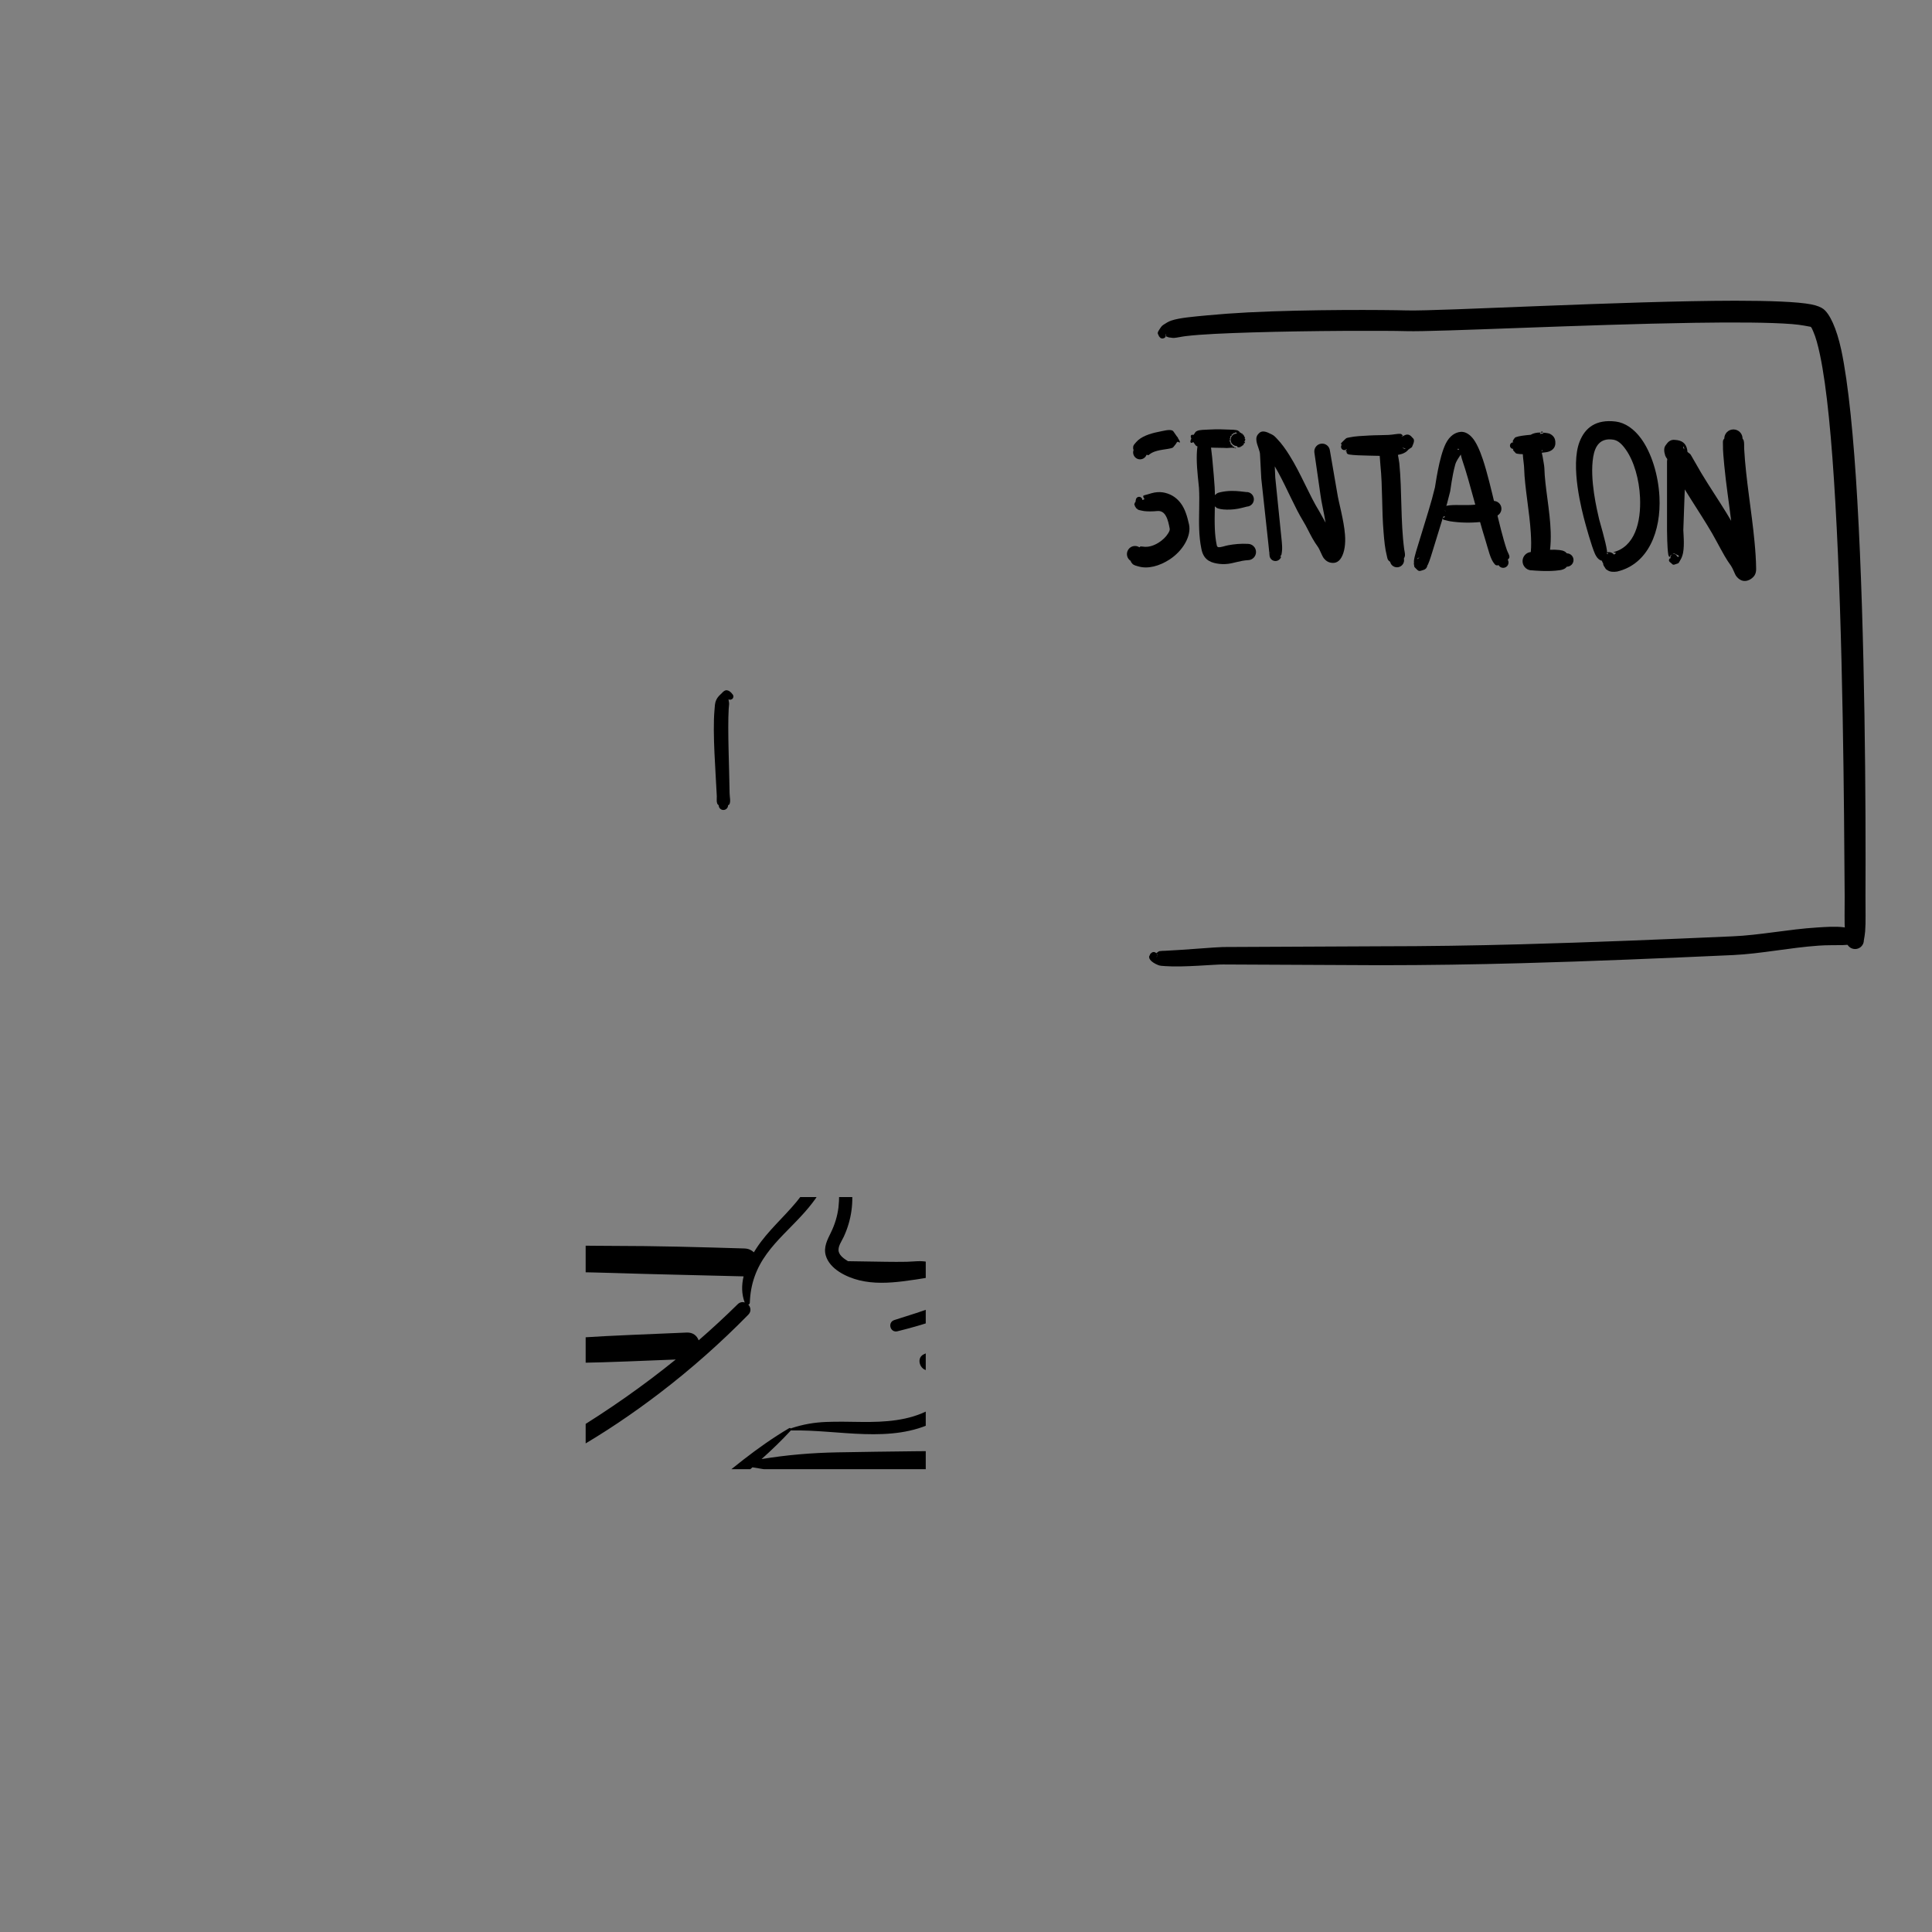 <?xml version="1.0" encoding="utf-8"?>
<!-- Generator: Adobe Illustrator 24.2.0, SVG Export Plug-In . SVG Version: 6.00 Build 0)  -->
<svg version="1.1" id="图层_1" xmlns="http://www.w3.org/2000/svg" xmlns:xlink="http://www.w3.org/1999/xlink" x="0px" y="0px"
	 viewBox="0 0 85.04 85.04" style="enable-background:new 0 0 85.04 85.04;" xml:space="preserve">
<rect x="0" y="0" width="85.04" height="85.04" fill="#808080" stroke="none"/>
<style type="text/css">
	.st0{clip-path:url(#SVGID_1_);}
	.st1{fill-rule:evenodd;clip-rule:evenodd;}
	.st2{fill-rule:evenodd;clip-rule:evenodd;fill:#FFFFFF;}
	.st3{fill:none;stroke:#000000;stroke-width:0.505;stroke-linecap:round;stroke-linejoin:round;stroke-miterlimit:10;}
</style>
<g>
	<g id="Explaining.svg1" transform="matrix(0.29,0,0,0.259,1607.34,360.141)">
		<g transform="matrix(1,0,0,1,-409,-366.5)">
			<g>
				<defs>
					<rect id="SVGID_3_" x="-5044.66" y="-820.57" width="51.62" height="46.25"/>
				</defs>
				<clipPath id="SVGID_1_">
					<use xlink:href="#SVGID_3_"  style="overflow:visible;"/>
				</clipPath>
				<g class="st0">
					<g id="body-mono-Explaining">
						<path id="_xD83D__xDD8D_-Ink20" class="st1" d="M-4949.83-819.04c-1.57,2.55-3.01,5.17-4.31,7.9
							c-0.67,1.41-1.3,2.84-1.86,4.31c-0.12-3.17-0.14-6.37-0.47-9.5c-0.02-0.23-0.36-0.34-0.4-0.06c-0.37,2.84-0.43,5.76-0.56,8.63
							c-0.16-0.05-0.34-0.09-0.53-0.09c-1.88,0-3.74,0.17-5.61,0.34c-0.84,0.08-1.72,0.13-2.58,0.28c0.69-0.85,1.33-1.75,1.93-2.69
							c0.6-0.96,1.3-2.45,0.24-3.37c-1.16-1.01-3.45,0.31-4.58,0.83c-0.57,0.26-1.13,0.55-1.68,0.85c-0.69-2.17-2.83-2.46-4.65-2.16
							c-1.3,0.21-2.57,0.71-3.84,1.09c-1.61,0.48-3.23,0.93-4.85,1.36c-2.93,0.76-5.87,1.43-8.83,2.01
							c-0.08-0.1-0.19-0.18-0.33-0.22c-1.01-0.28-2.13-0.07-3.17-0.04c-1.07,0.02-2.14,0.02-3.21,0c-1.91-0.04-3.82-0.06-5.72-0.1
							c-0.54-0.37-1.23-0.89-1.4-1.59c-0.21-0.86,0.45-1.82,0.75-2.55c1.17-2.82,1.58-5.97,1.12-9.04
							c-0.08-0.55-0.25-1.15-0.49-1.71c2.09,0.25,4.15,0.42,6.26,0.5c4.2,0.15,8.4,0.31,12.6,0.35c8.4,0.07,16.79,0.07,25.19,0
							c4.75-0.04,9.49-0.09,14.23-0.36c-0.39,0.55-0.76,1.11-1.13,1.67c-0.08-0.03-0.17,0.02-0.16,0.13c0,0.04,0.01,0.07,0.01,0.11
							C-4948.55-821.13-4949.2-820.07-4949.83-819.04 M-4959.17-722.11c-1.95-0.07-3.9-0.14-5.85-0.21
							c-3.83-0.14-7.66-0.27-11.49-0.41c-7.59-0.27-15.18-0.53-22.77-0.76c-7.57-0.23-15.15-0.48-22.72-0.22
							c-7.59,0.26-15.16,0.95-22.74,1.5c-4.21,0.3-8.43,0.57-12.65,0.7c-4.02,0.12-8.07-0.06-12.09,0.26
							c-0.13-1.11-0.04-2.21-0.05-3.32c1.32-0.85,2.61-1.75,3.88-2.64c4.65-3.23,9.05-6.89,13.21-10.89
							c0.64-0.61,1.26-1.24,1.88-1.88c-0.43,1.05-0.09,2.41,1.15,2.85c1.51,0.54,3.05,0.35,4.61,0.31c1.59-0.04,3.18-0.08,4.77-0.12
							c3.1-0.07,6.21-0.14,9.32-0.2c6.07-0.11,12.13-0.2,18.2-0.25c12.21-0.11,24.4,0.08,36.61,0.32c3.43,0.07,6.86,0.16,10.29,0.07
							c1.72-0.04,3.44-0.06,5.16-0.16c1.37-0.08,2.76-0.3,4.13-0.5c0.17,2.67,0.35,5.34,0.56,8.01c0.13,1.76,0.27,3.52,0.41,5.29
							c0.06,0.73,0.06,1.47,0.15,2.16C-4956.53-722.1-4957.84-722.06-4959.17-722.11 M-4957.83-797.54
							c-0.05,2.04-0.07,4.09-0.09,6.14c-0.16-0.1-0.34-0.18-0.54-0.21c-2.13-0.36-4.42-0.09-6.58-0.05
							c-2.09,0.04-4.18,0.03-6.27,0.14c-2.09,0.11-4.18,0.24-6.27,0.36c-0.98,0.06-1.95,0.11-2.92,0.25
							c-0.67,0.1-1.52,0.09-2.23,0.31c2.99-3.23,5.96-6.48,8.93-9.71c0.09-0.1,0.15-0.2,0.2-0.3c1.99-1.35,3.89-2.87,5.62-4.61
							c1.37,0.59,2.93,0.66,4.38,0.8c1.88,0.17,3.73,0.34,5.61,0.34c0.13,0,0.25-0.01,0.36-0.04
							C-4957.71-801.94-4957.78-799.74-4957.83-797.54 M-5035.36-757.82c4.56,1.63,9.5,1.61,14.24,1.93
							c5.06,0.35,10.1,0.64,15.17,0.86c10.11,0.44,20.21,1.03,30.32,1.51c5.77,0.27,11.55,0.57,17.32,0.89
							c0.41,0.02,0.8-0.09,1.14-0.31c0.19,4.24,0.42,8.49,0.69,12.72c0.03,0.53,0.07,1.06,0.1,1.59c-2.72-0.38-5.41-0.74-8.15-1
							c-3.07-0.29-6.14-0.53-9.22-0.76c-6-0.44-12-1.04-18.01-1.25c-12.25-0.44-24.52-0.29-36.77-0.19
							c-3.47,0.03-6.93,0.06-10.4,0.11c-1.73,0.02-3.47,0.05-5.2,0.08c-1.74,0.03-3.61-0.17-5.26,0.51
							c-0.02,0.01-0.03,0.02-0.04,0.02C-5044.47-746.38-5040.01-752.2-5035.36-757.82 M-5019.34-774.64
							c7.62,1.55,15.36,1.44,23.08,1.6c7.9,0.16,15.81,0.05,23.72,0.07c4.49,0.01,9.02,0.23,13.49-0.22
							c0.53-0.05,0.94-0.28,1.23-0.59c0.08,5.31,0.23,10.62,0.44,15.93c-0.29-0.14-0.61-0.22-0.94-0.24
							c-10.1-0.66-20.2-1.27-30.31-1.63c-10.1-0.37-20.22-0.8-30.33-0.67c-4.93,0.07-10.15-0.29-15.02,0.91
							c1.85-2.19,3.74-4.35,5.71-6.41C-5025.38-768.9-5022.3-771.71-5019.34-774.64 M-5013.52-780.9c0.01-0.01,0.02-0.03,0.02-0.04
							c0.03,0.02,0.06,0.04,0.1,0.04c7.13-0.18,15.13,2.33,21.8-1.52c2.98-1.72,5.44-4.44,7.84-7.06c0,0.02,0,0.04,0,0.06
							c0.02,0.21,0.1,0.47,0.29,0.56c0.79,0.39,1.71,0.41,2.55,0.55c0.97,0.16,1.93,0.25,2.91,0.32c2.16,0.14,4.32,0.3,6.48,0.43
							c2.16,0.14,4.32,0.15,6.48,0.21c2.17,0.06,4.43,0.35,6.58,0.01c0.2-0.03,0.37-0.1,0.53-0.2c0,3.1,0.03,6.19,0.05,9.28
							c0,0.5,0.01,1.01,0.02,1.51c-0.29-0.3-0.69-0.5-1.19-0.55c-3.97-0.39-7.98-0.22-11.97-0.2c-3.92,0.01-7.83,0.03-11.75,0.04
							c-7.91,0.03-15.81,0.12-23.72,0.28c-3.85,0.08-7.67,0.44-11.46,1.14C-5016.41-777.59-5014.92-779.2-5013.52-780.9
							 M-5075.48-724.61c-1.46,0.5-2.91,0.28-4.37,0.62c-0.09,0.02-0.17,0.06-0.25,0.11c-4.38-2.09-7.3-6.28-9.3-10.98
							c-2.11-4.95-3.56-10.25-4.53-15.62c-2.01-11.07-2.01-22.54-0.97-33.73c1.02-11,3.04-21.94,5.92-32.51
							c1.98-7.26,4.5-14.6,8-21.22c4.04,3.02,7.18,7.38,10.13,11.64c3.53,5.09,6.71,10.47,9.56,16.06
							c-0.29,0.96-0.34,2.16-0.48,3.02c-0.27,1.65-0.52,3.32-0.71,4.99c-0.41,3.56-0.81,7.12-1.23,10.68
							c-0.83,7.04-1.83,14.05-2.93,21.04c-0.09,0.57,0.05,1.05,0.32,1.4c-2.18,1.28-4.34,2.63-6.44,4.08
							c-4.62,3.2-8.93,6.92-12.32,11.7c-0.09,0.12,0.05,0.29,0.16,0.18c7.26-7.49,16.29-12.2,25.15-16.85
							c4.53-2.38,9.03-4.79,13.38-7.57c4.54-2.9,8.88-6.19,13.03-9.74c4.74-4.06,9.21-8.5,13.39-13.27c0.49-0.56,0.37-1.26,0-1.71
							c0.13-0.04,0.23-0.16,0.23-0.37c0.1-3.11,0.94-5.76,2.58-8.28c1.52-2.34,3.46-4.26,5.2-6.38c0.78-0.94,1.52-1.92,2.18-2.96
							c0.68-1.07,1.1-2.26,1.69-3.38c0.69-1.31,1.28-0.64,1.6,0.55c0.36,1.35,0.34,2.92,0.2,4.31c-0.16,1.46-0.55,2.89-1.13,4.22
							c-0.54,1.24-1.16,2.51-0.8,3.93c0.6,2.34,3.16,3.7,5.1,4.23c2.16,0.59,4.42,0.47,6.61,0.17c2.74-0.38,5.47-0.94,8.18-1.53
							c3.14-0.69,6.26-1.48,9.35-2.38c1.46-0.42,2.9-0.98,4.37-1.33c0.52-0.12,1.49-0.31,2.11-0.01
							c-7.91,5.27-16.54,8.77-25.3,11.83c-1.09,0.38-0.64,2.22,0.47,1.91c9.41-2.57,18.27-7.34,26.69-12.56
							c0.13-0.08,0.24-0.2,0.32-0.35c0.85-0.33,1.71-0.62,2.59-0.86c0.39-0.11,2.41-0.85,2.67-0.56c0.36,0.41-0.88,1.72-1.19,2.1
							c-2.2,2.72-4.82,4.95-7.66,6.79c-2.88,1.86-5.94,3.35-9.01,4.75c-3.44,1.57-7.08,2.81-10.43,4.61c-1.33,0.72-0.4,3.15,1,2.66
							c1.81-0.64,3.56-1.57,5.31-2.37c1.49-0.68,2.98-1.35,4.46-2.05c1.03-0.49,2.06-0.99,3.08-1.52c-1.52,1.6-3.05,3.2-4.57,4.8
							c-2.64,2.77-5.14,5.93-8.36,7.87c-3.18,1.92-6.82,2.14-10.36,2.1c-1.78-0.02-3.55-0.08-5.33,0c-1.87,0.08-3.54,0.41-5.31,1.06
							c-0.03,0.01-0.06,0.03-0.08,0.06c-0.06-0.08-0.17-0.13-0.28-0.05c-4.82,3.18-9.22,7.31-13.45,11.39
							c-4.36,4.21-8.46,8.68-12.36,13.41c-3.74,4.52-7.45,9.06-11.52,13.22c-3.97,4.06-8.22,7.75-12.65,11.17
							c-2.42,1.86-4.89,3.65-7.45,5.25C-5072.59-725.99-5073.98-725.13-5075.48-724.61 M-5075.08-847.07
							c1.73-2.17,3.59-4.17,5.55-6.03c0.87,0.29,1.78,0.37,2.7,0.38c1.4,0.02,2.8,0.08,4.21,0.06c2.7-0.03,5.39-0.13,8.09-0.14
							c5.52-0.03,11.03-0.04,16.55,0.02c0.72,0.01,1.24-0.34,1.57-0.84c1.12,1.41,2.27,2.79,3.43,4.15c1.89,2.21,3.9,4.31,6.04,6.23
							c-0.42,0-0.83,0.01-1.25,0c-1.91-0.01-3.82-0.03-5.72-0.04c-3.83-0.02-7.66-0.04-11.49-0.05c-7.61-0.02-15.25,0.05-22.85,0.48
							c-2.11,0.12-4.24,0.17-6.34,0.4c-1.14,0.12-2.28,0.27-3.42,0.41c-0.23,0.03-0.46,0.06-0.68,0.1
							C-5077.58-843.73-5076.38-845.44-5075.08-847.07 M-5044.59-866.38c-0.05,0.04-0.11,0.07-0.16,0.12
							c-0.11,0.09-0.09,0.26,0.04,0.32c0.18,0.08,0.36,0.13,0.55,0.18c0.58,0.93,1.03,2.09,1.34,2.67c0.9,1.68,1.94,3.28,3,4.85
							c0.21,0.31,0.43,0.62,0.65,0.93c-5.12-0.01-10.24,0.02-15.37,0.23c-2.7,0.11-5.4,0.21-8.09,0.44
							c-1.11,0.09-2.21,0.25-3.31,0.4c5.74-4.63,12.19-8.17,18.88-10.79c-0.01,0.01-0.02,0.02-0.03,0.03
							c-0.15,0.18,0.07,0.42,0.24,0.27C-5045.98-867.53-5045.22-867.16-5044.59-866.38 M-5018.7-811.94
							c-0.15,0.25-0.29,0.5-0.43,0.76c-0.34-0.37-0.81-0.62-1.41-0.65c-6.71-0.23-13.42-0.44-20.14-0.44
							c-3.31,0-6.65-0.13-9.96,0.06c-1.66,0.09-3.32,0.2-4.98,0.31c-1.16,0.07-2.39,0.16-3.53,0.54c-2.61-5.1-5.51-10.01-8.68-14.7
							c7.19,0.98,14.49,0.88,21.72,1.15c8.19,0.31,16.38,0.38,24.57,0.59c2.25,0.06,4.49,0.12,6.74,0.19
							c1.16,0.04,2.32,0.07,3.48,0.11c0.36,0.01,0.74,0.02,1.11,0.01c-0.03,0.07-0.06,0.13-0.09,0.2c-0.63,1.46-1.43,2.8-2.35,4.04
							C-5014.62-817.1-5017-814.82-5018.7-811.94 M-5027.51-796.22c-0.25-0.77-0.85-1.37-1.82-1.32c-5.5,0.28-11.01,0.47-16.5,0.88
							c-2.68,0.2-5.36,0.33-8.03,0.59c-1.38,0.14-2.75,0.39-4.12,0.59c-0.94,0.14-1.93,0.3-2.83,0.67c0.18-2.16,0.33-4.31,0.46-6.48
							c0.11-1.74,0.14-3.49,0.13-5.23c0-0.88-0.03-1.77-0.07-2.65c0.08,0.02,0.16,0.03,0.24,0.02c0.14-0.02,0.27-0.04,0.39-0.07
							c1.26,0.55,2.7,0.67,4.03,0.78c1.59,0.13,3.18,0.26,4.76,0.39c3.38,0.27,6.79,0.25,10.18,0.38c6.67,0.24,13.34,0.38,20,0.58
							c-0.31,1.48-0.32,3,0.17,4.44c-0.34-0.13-0.74-0.07-1.08,0.31C-5023.5-800.24-5025.48-798.19-5027.51-796.22 M-5046.91-780.46
							c-0.14-0.42-0.39-0.8-0.7-1.07c-1.17-1-3.29-0.43-4.69-0.35c-1.66,0.09-3.31,0.18-4.97,0.27c-0.5,0.03-3.07,0.17-4.95,0.62
							c0.39-3.28,0.74-6.57,1.06-9.87c0.07-0.69,0.13-1.38,0.19-2.08c0.89,0.32,1.85,0.44,2.77,0.48c1.37,0.07,2.75,0.2,4.13,0.22
							c2.75,0.05,5.51-0.1,8.25-0.15c4.94-0.09,9.89-0.36,14.83-0.57c-4.96,4.5-10.2,8.6-15.67,12.33
							C-5046.75-780.56-5046.83-780.51-5046.91-780.46 M-5062.52-778.51c0.42,0.06,0.83,0.08,1.15,0.12
							c1.59,0.18,3.16,0.34,4.75,0.37c1.58,0.03,3.17,0.05,4.75,0.08c0.34,0.01,0.67,0.01,1.01,0.02
							c-4.17,2.55-8.48,4.83-12.72,7.23C-5063.2-773.3-5062.85-775.91-5062.52-778.51 M-5017.04-836.47
							c9.51,4.51,21.71,4.92,29.89-2.57c0.81,0.25,1.71,0.33,2.43,0.41c1.61,0.18,3.21,0.35,4.83,0.4c3.16,0.11,6.31,0.27,9.47,0.32
							c6.39,0.09,12.77,0.13,19.16,0.19c0.54,0.01,0.98-0.18,1.31-0.48c0.65,1.22,1.25,2.48,1.8,3.77c0.8,1.88,1.48,3.82,2.04,5.8
							c-0.12-0.02-0.24-0.04-0.38-0.04c-8.39-0.16-16.79,0.11-25.19,0.15c-8.4,0.04-16.79,0-25.19,0.07
							c-2.32,0.02-4.63,0.02-6.95,0.21c-1.21,0.1-2.43,0.14-3.62,0.36c-0.13,0.02-0.27,0.05-0.41,0.07
							c-1.6-1.04-3.59-0.83-5.42-0.87c-2.1-0.04-4.2-0.08-6.3-0.12c-4.13-0.07-8.26-0.12-12.39-0.15
							c-8.2-0.06-16.38,0.17-24.57,0.49c-4.08,0.16-8.14,0.43-12.16,1.13c-0.27-0.39-0.54-0.78-0.81-1.17
							c-2.85-4.03-6.23-9.2-10.92-10.45c0.18-0.33,0.36-0.65,0.55-0.98c3.25,0.96,6.84,0.91,10.16,1.11
							c3.83,0.23,7.65,0.39,11.48,0.5c7.62,0.21,15.23,0.34,22.85,0.47c2.11,0.04,4.23,0.07,6.34,0.11
							c1.14,0.02,2.28,0.05,3.42,0.07c0.64,0.01,1.21,0.01,1.81-0.23c0.56-0.22,1.11-0.55,1.65-0.82c0.19-0.09,0.34-0.24,0.47-0.4
							C-5020.2-838.13-5018.65-837.24-5017.04-836.47 M-4979.88-851.48c1.2,0.37,2.43,0.43,3.7,0.54c1.66,0.14,3.32,0.16,4.98,0.18
							c2.65,0.02,5.31,0,7.96-0.08c1.14-0.04,1.81-0.89,2-1.86c0.03,0.02,0.06,0.05,0.08,0.07c3.23,2.97,6.16,6.37,8.63,10.13
							c-5.97,0.02-11.94,0.03-17.91,0.07c-3.16,0.02-6.32,0.17-9.47,0.26c-1.55,0.04-3.07,0.19-4.62,0.35
							c-0.03,0-0.06,0.01-0.09,0.01c0.16-0.21,0.33-0.42,0.48-0.64C-4982.28-845.01-4980.77-848.15-4979.88-851.48 M-4941.05-717.64
							c0.53-1.62,0.32-3.35,0.29-5.06c-0.03-1.75-0.05-3.49-0.05-5.24c-0.01-3.41-0.03-6.83-0.06-10.24
							c-0.07-6.91-0.14-13.82-0.38-20.72c-0.48-13.64-1.41-27.25-2.92-40.81c-0.74-6.59-1.65-13.16-2.89-19.66
							c0.02-0.03,0.03-0.05,0.05-0.08c1.23-1.84,2.64-3.54,3.85-5.39c0.11-0.16-0.6,0.3-0.61,0.08c0.04-0.02,0.52-0.5,0.48-0.53
							c-0.89-0.44-0.54-1.93-0.49-1.96c0.12-0.07-1.55-4.86-1.73-5.34c-0.64-1.73-1.35-3.42-2.15-5.06
							c-0.49-0.99-1.01-1.96-1.55-2.91c-0.1-0.71-0.44-1.37-1.03-1.72c-1.03-1.65-2.15-3.25-3.34-4.76
							c-4.88-6.2-10.97-11.21-17.62-14.78c-0.96-0.52-1.95-0.94-2.94-1.39c-1.05-0.48-2.02-1.11-3.06-1.61
							c-1.68-0.82-3.35-0.77-5,0.1c-0.14,0.07-0.04,0.32,0.1,0.28c1.06-0.31,2.16-0.36,3.22-0.03c1.05,0.33,1.84,1.06,2.76,1.67
							c1.63,1.08,3.45,1.79,5.12,2.8c2.21,1.34,4.36,2.81,6.42,4.42c-2.14,0.13-4.27,0.22-6.41,0.28c-1.59,0.05-3.18,0.06-4.76,0.16
							c-1.13,0.07-2.3,0.05-3.43,0.26c0.27-2.09,0.27-4.2-0.07-6.23c0,0,0,0,0,0c-0.08-0.49-0.18-0.98-0.3-1.46
							c-0.26-1.02-1.1-1.18-1.7-0.79c-0.06-0.05-0.12-0.1-0.18-0.15c-0.73-0.66-1.38-1.45-1.95-2.28c-1.18-1.72-2.14-3.71-2.86-5.72
							c-0.73-2.03-1.25-4.16-1.76-6.28c-0.25-1.06-0.53-2.11-0.79-3.17c-0.23-0.92-0.39-1.94-0.8-2.78
							c-0.08-0.16-0.31-0.13-0.35,0.05c-0.22,1.05-0.1,2.25-0.06,3.32c0.04,1.19,0.11,2.37,0.25,3.55c0.29,2.45,0.77,4.86,1.53,7.18
							c0.73,2.23,1.69,4.31,3,6.19c0.87,1.25,2.1,2.9,3.53,3.57c0.19,2.34,0.17,4.69-0.33,7.01c-0.65,3.04-1.89,5.92-3.6,8.4
							c-3.58,5.19-9.11,8.11-14.89,8.72c-5.97,0.62-12.09-0.87-17.45-3.8c-5.97-3.26-10.92-8.3-15.37-13.73
							c-2.56-3.13-5.22-6.21-7.6-9.53c-0.42-0.59-1.1-1.78-1.9-2.85c0.81-0.01,1.65-0.14,2.37-0.25c1.49-0.21,2.95-0.54,4.4-0.96
							c2.72-0.77,5.59-1.85,7.97-3.55c5.03-3.6,7-8.17,7.67-14.46c0.21-1.99-2.87-2.47-3.16-0.48c-0.44,3.07-1.11,4.56-1.98,7.51
							c-0.84,2.83-2.07,3.89-4.4,5.45c-2.19,1.47-4.68,2.32-7.1,3.2c-1.34,0.49-2.69,0.93-4.04,1.38c-0.86,0.29-1.88,0.53-2.75,0.97
							c-0.46-0.45-0.93-0.78-1.41-0.91c0.04-0.07-0.01-0.17-0.1-0.15c-0.14,0.03-0.28,0.07-0.42,0.1c-0.14,0.01-0.28,0.04-0.42,0.1
							c-8.41,2.03-16.49,6.36-23.34,12.26c-0.35,0.16-0.68,0.36-1,0.61c-0.16,0.13-0.27,0.33-0.3,0.54
							c-1.03,0.94-2.03,1.91-2.99,2.92c-7.78,8.12-12.7,18.92-16.15,30.03c-3.4,10.95-5.7,22.42-6.96,33.91
							c-1.29,11.71-1.44,23.67,0.43,35.32c1,6.25,2.63,12.4,5.03,18.17c2.15,5.18,5.66,11.08,11.17,11.71
							c0.02,0.02,0.03,0.04,0.05,0.06c2.16,1.99,5.38,0.61,7.64-0.57c0.36-0.19,0.71-0.39,1.07-0.59c-0.19,0.8-0.27,1.64-0.31,2.43
							c-0.08,1.64,1.99,1.73,2.38,0.37c3.35,0.66,6.81,0.67,10.2,0.65c3.79-0.02,7.58-0.17,11.36-0.37c7.51-0.4,15.01-1,22.52-1.27
							c15.21-0.56,30.47,0.63,45.67,1.23c4.26,0.17,8.53,0.34,12.79,0.5c4.36,0.17,8.71,0.2,13.03,0.86c1.59,0.24,2.2-1.5,1.75-2.58
							c0.11-0.73,0-1.53-0.06-2.38c-0.11-1.6-0.22-3.2-0.32-4.81c-0.2-3.12-0.39-6.25-0.57-9.38c-0.37-6.33-0.68-12.67-0.99-19.01
							c-0.61-12.6-1.08-25.21-1.42-37.83c-0.08-3.07-0.19-6.15-0.33-9.22c0.16-0.29,0.33-0.58,0.49-0.88
							c0.53-0.98,1.05-1.97,1.58-2.95c1.07-1.96,2.15-3.91,3.28-5.84c0.97-1.66,1.98-3.3,3.03-4.9c1.3,12.29,2.46,24.6,3,36.97
							c0.59,13.63,0.9,27.27,1.07,40.91c0.05,3.81,0.08,7.62,0.12,11.43c0.02,1.98,0.04,3.97,0.02,5.95
							c-0.01,1.9-0.27,3.97,0.33,5.77C-4942.63-716.59-4941.4-716.57-4941.05-717.64z"/>
						<path class="st2" d="M-5029.73-874.21c-0.03,0.62,3.07,4.16,3.07,4.16s-9.8,7.68-10.04,8.05s-2.8-5.33-2.8-5.33
							s0.2-4.65-0.22-4.47C-5040.14-871.62-5029.71-874.82-5029.73-874.21z"/>
						<path class="st2" d="M-4986.41-873.53l-2.27,4.63l6.38,17.17l5.04-8.66l1.88-5.77L-4986.41-873.53z"/>
						<path class="st2" d="M-5095.67-802.27c0,0,8.09-6.7,22.23-2.75s11.27,3.79,11.23,3.52c-0.34-2.35,1.45-6.28,1.45-6.28
							s12.18-20.61,4.56-54.56C-5057.83-869.59-5097.5-828.18-5095.67-802.27z"/>
						<path class="st2" d="M-4964.91-856.64c0,0-4.88,33.61,8.28,52.29c1.37,1.95,0.53,2.41,0.53,2.41s10.03-6.6,14.46-3.78
							C-4939.83-804.58-4943.3-840.68-4964.91-856.64z"/>
						<path class="st3" d="M-5031.83-877.27c-2.45-0.66,6.26,7.86,7.3,8.88c5.88,5.73,12.74,9.96,19.86,13.43"/>
						<path class="st3" d="M-5024.6-883.09c0.59-1.13-3.08-0.79-3.15-0.79c-3.38,0.45-6.87,2.04-9.83,3.89
							c-4.45,2.77-2.82,11.67-1.13,15.61c3.8,8.85,11.76,16.73,19.96,20.09c7.8,3.2,12.63,1.87,14.07-7.77"/>
						<path class="st3" d="M-4986.27-876.59c0.85,1.15-1.49,5.62-1.89,6.5c-3.03,6.61-7.75,12.52-13.32,16.6"/>
						<path class="st3" d="M-4987.9-881.27c0.05,0.61,0.83-0.87,1.36-1.01c1.01-0.27,2.11,0.59,2.88,1.2
							c3.07,2.4,9.69,8.4,8.7,13.42c-1.63,8.31-6.08,17.15-12.89,21.39c-5.09,3.17-11.81,2.94-14.5-3.48"/>
						<path class="st3" d="M-5006.76-845.02c-0.32-0.85,0.04,2.58,0.05,2.86c0.04,2.2,0.06,4.43,0.31,6.61"/>
						<path class="st3" d="M-5002.82-839.24c0.07-0.41,0.59,0.95,0.9,0.73c1.05-0.74-0.44-2.38-1.26-1.74
							c-1.07,0.84,0.26,2.8,1.23,1.48"/>
						<path class="st3" d="M-5056.38-862.6c-0.35,1.02,0.62,2.61,0.88,4.04c0.94,5.12,1.25,10.44,1.55,15.65
							c0.67,12.03-1.1,23.91-5.67,34.84"/>
						<path class="st3" d="M-4965.51-856.43c-1.51-2.38-0.97,15.59-0.88,16.95c0.42,6.72,4.91,30.89,10.08,35.22"/>
						<path class="st3" d="M-5057.75-862.11c0.02-0.65-1.14,0.31-1.66,0.58c-1.52,0.79-2.91,1.85-4.28,2.91
							c-0.2,0.16-0.4,0.31-0.6,0.47c-4.02,3.1-7.63,6.27-10.89,10.36c-9.59,12.03-17.86,25.85-20.9,41.77"/>
						<path class="st3" d="M-5095.76-802.13c-1-0.57,1.37-2.23,1.64-2.35c2.5-1.12,5.47-1.32,8.13-1.55
							c6.64-0.56,13.41,0.81,19.71,3.03c1.35,0.48,4.9,1.2,5.62,2.76"/>
						<path class="st3" d="M-4948.07-836.94c-0.08-0.02-0.32-0.23-0.37-0.31c-0.2-0.36,0.45,0.69,0.63,1.07
							c0.33,0.71,0.65,1.44,0.94,2.16c0.79,1.94,1.48,3.97,2.08,6c1.98,6.69,2.54,14.07,3.28,21.03"/>
						<path class="st3" d="M-4941.05-804.82c-0.02,0.03-0.06-0.07-0.08-0.1c-0.27-0.52-0.69-0.79-1.2-1.01
							c-1.12-0.48-2.36-0.5-3.54-0.4c-3.64,0.31-8.35,2.2-10.77,5.42"/>
					</g>
				</g>
			</g>
		</g>
	</g>
	<g transform="matrix(0.377,0,0,0.334,-5.627,3.554)">
		<path class="st1" d="M151.01,33.4c0.02,0.03,0.09,0.03,0.07,0.06c-0.05,0.09,0.09,0.44,0.05,0.29c-0.02-0.1,0.18,0.09,0.35,0.09
			c0.16,0,0.32,0.07,0.54,0.05c0.37-0.03,0.8-0.16,1.31-0.23c1.89-0.26,4.65-0.38,7.69-0.49c7.05-0.24,15.57-0.25,18.15-0.17
			c3.44,0.11,20.74-0.88,33.6-1.1c4.7-0.08,8.8-0.06,11.39,0.17c0.97,0.08,2.05,0.33,2.18,0.36c0.11,0.12,0.19,0.34,0.29,0.61
			c0.29,0.73,0.54,1.76,0.78,3.04c0.82,4.35,1.39,11.38,1.8,19.48c0.9,17.55,1.02,40.13,1.09,51.94c0.01,1.81-0.05,3.38,0.04,4.62
			c0.03,0.43,0.11,0.8,0.15,1.16c0,0.64,0.46,1.15,1.03,1.15c0.56,0,1.02-0.52,1.02-1.15c0.05-0.35,0.12-0.73,0.15-1.16
			c0.09-1.25,0.03-2.81,0.04-4.63c0.05-11.85-0.05-34.5-0.95-52.11c-0.42-8.29-1.04-15.47-1.88-19.92c-0.56-2.91-1.36-4.77-2.1-5.39
			c-0.25-0.21-0.72-0.45-1.42-0.6c-1.57-0.34-4.79-0.48-8.85-0.48c-12.85,0.02-34.43,1.39-38.31,1.28
			c-2.63-0.08-11.43-0.15-18.6,0.26c-1.68,0.1-3.26,0.23-4.66,0.38c-1.78,0.19-3.3,0.33-4.26,0.69c-0.19,0.07-0.34,0.15-0.48,0.24
			c-0.36,0.25-0.62,0.4-0.75,0.64c-0.29,0.5-0.48,0.72-0.3,1c0.06,0.09,0.03,0.2,0.13,0.26c0.1,0.21,0.33,0.29,0.52,0.18
			C151.02,33.85,151.09,33.61,151.01,33.4z"/>
	</g>
	<g transform="matrix(0.447,0,0,0.402,-345.213,-70.284)">
		<path class="st1" d="M886.17,279.24c-0.02-0.03-0.04-0.06-0.07-0.08c-0.14-0.13-0.34-0.1-0.46,0.05
			c-0.11,0.05-0.09,0.16-0.14,0.23c-0.17,0.24,0.02,0.7,0.84,1.07c0.18,0.08,0.42,0.09,0.69,0.11c1.77,0.15,4.98-0.2,5.69-0.18
			l15.47,0.08c4.64,0,9.28-0.08,13.92-0.22c6.95-0.21,13.9-0.54,20.85-0.89c2.69-0.14,5.58-0.81,8.39-1.03
			c0.82-0.07,1.63-0.04,2.42-0.06c0.35-0.01,0.69-0.07,1.03-0.07c0.4,0.06,0.76-0.26,0.81-0.7c0.05-0.44-0.23-0.85-0.63-0.9
			c-0.37-0.11-0.74-0.23-1.12-0.28c-0.86-0.12-1.74-0.04-2.63,0.02c-2.8,0.19-5.68,0.85-8.35,0.97c-6.94,0.34-13.88,0.66-20.82,0.87
			c-4.62,0.14-9.25,0.22-13.87,0.22l-15.47,0.08c-0.71,0.01-3.9,0.32-5.67,0.41c-0.22,0.01-0.41,0.01-0.58,0.04
			c-0.18,0.04-0.32,0.3-0.33,0.19C886.16,279.13,886.16,279.2,886.17,279.24z M886.19,279.28c0.05,0.11,0.05,0.24-0.02,0.35
			c0.03-0.02,0.06-0.03,0.05-0.05C886.19,279.47,886.31,279.32,886.19,279.28L886.19,279.28z"/>
	</g>
	<g transform="matrix(0.153,0,0,0.198,1461.89,20.518)">
		<g transform="matrix(1.443,0,0,0.863,-4986.93,408.649)">
			<path class="st1" d="M-2930.92-479.68c0.06-0.03,0.12-0.08,0.17-0.14c0.22,0.13,0.83,0.71,0.05-0.9c-0.02-0.19-0.1-0.32-0.2-0.4
				c-0.17-0.34-0.4-0.76-0.68-1.27c-0.1-0.18-0.11-0.23-0.3-0.33c-0.61-0.31-1.71,0.11-2.81,0.39c-1.64,0.42-3.43,1.21-4.36,2.63
				c-0.25,0.39-0.59,0.76-0.59,1.25c0,0.38-0.05,0.41,0.08,0.75c-0.27,0.92,0.08,1.95,0.79,2.31c0.71,0.35,1.51-0.1,1.78-1.02
				c0.14-0.13,0.29,0.16,0.43,0.03c0.19-0.18,0.37-0.4,0.61-0.56c1.27-0.88,3.15-0.86,4.07-1.28c0.18-0.08,0.24-0.2,0.33-0.34
				C-2931.26-478.99-2931.05-479.36-2930.92-479.68z"/>
		</g>
		<g transform="matrix(1.443,0,0,0.863,-4986.93,408.649)">
			<path class="st1" d="M-2937.8-464.79c-0.01-0.45-0.28-0.81-0.63-0.83c-0.36-0.02-0.67,0.35-0.68,0.82
				c-0.1,0.18,0.01,0.36-0.08,0.5c-0.35,0.54,0.07-0.02-0.22,0.51c-0.05,0.09,0.05,0.11,0.03,0.21c-0.03,0.15,0.1,0.14,0.08,0.3
				c-0.02,0.22,0.14,0.17,0.17,0.4c0.03,0.23,0.19,0.22,0.31,0.41c0.18,0.28,0.53,0.29,0.88,0.41c0.61,0.21,1.5,0.22,2.42,0.17
				c0.48-0.03,0.95-0.15,1.28-0.02c0.59,0.21,0.92,0.73,1.15,1.3c0.41,0.98,0.57,2.15,0.73,3.18c0.06,0.39-0.11,0.79-0.3,1.2
				c-0.42,0.92-1.12,1.78-1.93,2.43c-0.97,0.79-2.08,1.23-3.09,1.01c-0.16-0.04-0.32-0.03-0.48-0.04c-0.14,0-0.1,0.16-0.24,0.21
				c-0.75-0.63-1.75-0.35-2.23,0.62c-0.48,0.97-0.27,2.26,0.48,2.88c0.08,0.34,0.15,0.43,0.32,0.7c0.29,0.45,0.77,0.55,1.19,0.71
				c1.95,0.78,4.29-0.13,6.21-1.73c2.73-2.27,4.43-6.15,3.92-9.08c-0.32-1.83-0.74-3.91-1.66-5.47c-0.72-1.23-1.7-2.21-3.11-2.66
				c-0.57-0.18-1.31-0.26-2.08-0.08c-0.7,0.16-1.41,0.53-2.01,0.69c-0.11,0.03-0.26,0.25-0.28,0.14c-0.06-0.42,0.02,0.75,0.26,0.82
				c0.26,0.07-0.47,0.16-0.2,0.25C-2937.51-464.81-2937.75-464.84-2937.8-464.79z"/>
		</g>
		<g transform="matrix(1.443,0,0,0.863,-4986.93,408.649)">
			<path class="st1" d="M-2927.63-481.55c-0.25-0.14-0.76-0.07-0.42,0.94c-0.54,1.43,0.25,1.12,0.37,0.88l0.02,0
				c0.08,0.16,0.18,0.34,0.3,0.53c0.13,0.22,0.13,0.38,0.47,0.57c0.54,0.31,1.47,0.24,2.42,0.31c1.39,0.1,2.88,0.06,3.5,0.13
				c0.14,0.01,1.59-0.26,1.75,0.14c0.05,0.13,0.06-0.24,0.02-0.14c-0.11,0.24-0.05-0.29-0.11-0.18c-0.23,0.4-0.13-0.35-0.28-0.18
				c-0.08,0.09-0.02-0.14-0.09-0.07c-0.28,0.27-0.02-0.4-0.26-0.27c-0.15,0.09,0.03-0.22-0.11-0.16c-0.14,0.06,0.04-0.2-0.09-0.17
				c-0.32,0.09,0.14-0.38-0.15-0.39c-0.1,0,0.07-0.12-0.03-0.13c-0.14-0.01,0.1-0.16-0.03-0.19c-0.39-0.09,0.32-0.32-0.02-0.53
				c-0.24-0.15,0.26-0.16,0.05-0.36c-0.09-0.09,0.13-0.06,0.04-0.15c-0.1-0.11,0.15-0.05,0.06-0.18c-0.22-0.3,0.37,0.01,0.19-0.4
				c-0.08-0.17,0.18,0.03,0.12-0.17c-0.1-0.29,0.3,0.15,0.23-0.24c-0.02-0.13,0.12,0.07,0.1-0.08c-0.03-0.25,0.22,0.22,0.23-0.13
				c0-0.16,0.13,0.16,0.15-0.05c0.02-0.17,0.14,0.38,0.22,0.02c0.02-0.1-0.01,0.15-0.02,0.28c-0.67,0.03-1.21,0.74-1.21,1.61
				c0,0.89,0.56,1.61,1.25,1.61c0.17,0.57,0.18,0.1,0.26,0.3c0.1,0.26,0.12-0.15,0.19-0.01c0.07,0.13,0.05-0.13,0.11-0.03
				c0.19,0.3,0.1-0.3,0.25-0.13c0.16,0.18,0.03-0.26,0.18-0.14c0.12,0.1,0-0.19,0.12-0.12c0.11,0.08-0.01-0.18,0.1-0.12
				c0.34,0.19-0.09-0.44,0.22-0.38c0.12,0.02-0.05-0.15,0.06-0.14c0.44,0.04-0.27-0.45,0.13-0.56c0.2-0.06-0.17-0.19,0.02-0.28
				c0.27-0.14-0.29-0.2-0.03-0.42c0.09-0.08-0.12-0.06-0.03-0.15c0.21-0.2-0.29-0.08-0.11-0.35c0.06-0.09-0.11-0.02-0.05-0.11
				c0.1-0.17-0.19,0-0.1-0.2c0.12-0.26-0.29,0.08-0.19-0.27c0.03-0.12-0.12,0.04-0.09-0.1c0.05-0.24-0.24,0.16-0.2-0.17
				c0.02-0.21-0.19,0.18-0.19-0.12c0-0.13-0.1,0.1-0.11-0.07c-0.02-0.24,0.1,0.09-0.26-0.35c-0.29-0.35-1.82-0.29-1.98-0.32
				c-0.68-0.05-2.29-0.13-3.8-0.01c-0.96,0.08-1.91,0.03-2.45,0.37c-0.34,0.21-0.35,0.36-0.47,0.6L-2927.63-481.55z"/>
		</g>
		<g transform="matrix(1.443,0,0,0.863,-4986.93,408.649)">
			<path class="st1" d="M-2924.91-479.19c0.24-0.11,0.41-0.4,0.43-0.75c0.02-0.47-0.26-0.87-0.62-0.89
				c-0.19-0.4-0.23,0.23-0.61,0.09c-0.15-0.06-0.07,0.2-0.26,0.19c-0.29,0-0.17,0.12-0.52,0.51c-0.16,0.18-0.17,0.57-0.26,0.99
				c-0.16,0.85-0.22,2.11-0.22,3.51c0.01,3.05,0.41,6.73,0.45,7.63c0.16,3.48-0.07,7.15,0.04,10.72c0.05,1.66,0.17,3.31,0.43,4.91
				c0.38,2.64,1.55,3.49,3.08,3.84c0.65,0.15,1.42,0.22,2.28,0.08c1.18-0.2,2.51-0.85,3.91-0.94c0.9,0,1.63-0.94,1.63-2.1
				c0-1.16-0.73-2.1-1.63-2.1c-1.37-0.1-2.73,0.07-3.93,0.36c-0.73,0.18-1.36,0.54-1.9,0.5c-0.19-0.01-0.3-0.16-0.36-0.47
				c-0.23-1.38-0.34-2.8-0.39-4.24c-0.12-3.59,0.12-7.28-0.04-10.79c-0.04-0.89-0.26-4.57-0.49-7.59c-0.09-1.2-0.23-2.27-0.25-3.03
				c-0.01-0.17-0.12-0.39-0.04-0.42c0.11-0.05-0.23-0.17-0.17-0.07c0.07,0.13-0.22-0.1-0.18,0.01
				C-2924.4-478.9-2924.73-479.22-2924.91-479.19z M-2924.97-479.16c-0.02,0.01-0.04,0.01-0.06,0.02l-0.06,0.01
				c0.04,0.04,0.08,0.11,0.1,0.04c0.01-0.04,0.03-0.06,0.05-0.07L-2924.97-479.16z"/>
		</g>
		<g transform="matrix(1.443,0,0,0.863,-4986.93,408.649)">
			<path class="st1" d="M-2923.3-465.51c-0.14-0.05-0.29-0.05-0.43,0.02c-0.23,0.06-0.28,0.3-0.36,0.34c-0.3,0.17-0.82,0.38,1,2.28
				c0.2,0.21,0.47,0.31,0.85,0.4c0.74,0.19,1.75,0.19,2.68,0.07c1.13-0.14,2.12-0.57,2.6-0.7c0.8-0.05,1.42-0.94,1.38-1.97
				c-0.04-1.04-0.73-1.84-1.53-1.78c-0.54-0.06-1.73-0.32-2.99-0.29c-0.72,0.02-1.44,0.13-2.03,0.3c-0.35,0.1-0.63,0.17-0.83,0.37
				c-0.5,0.48-0.59,0.6-0.39,0.89L-2923.3-465.51z M-2922.84-464.58l-0.01,0.05l0-0.02L-2922.84-464.58z M-2922.84-464.64v0.03
				V-464.64L-2922.84-464.64z"/>
		</g>
		<g transform="matrix(1.443,0,0,0.863,-4986.93,408.649)">
			<path class="st1" d="M-2912.53-451.52l0.02,0.03l0.22,0.42c-0.03-0.01-0.05-0.04-0.07-0.07l-0.17-0.37L-2912.53-451.52
				c-0.02-0.03-0.02-0.02,0,0.02l0.07,0.91c0.01,0.74,0.42,1.37,0.99,1.49c0.06,0.01,0.12,0.02,0.19,0.02v0v0
				c0.5,0,0.95-0.41,1.12-1.03c0,0-0.07-0.06-0.14-0.24l0.2-0.27c0,0,0.11-0.59,0.15-1.35c0.03-0.7-0.03-1.52-0.06-2.07l-1.3-16.52
				l-0.1-2.9c0.24,0.51,0.47,1.03,0.69,1.56c1.8,4.28,3.32,9.05,4.96,12.52c0.69,1.44,1.22,3,1.87,4.48
				c0.32,0.73,0.67,1.44,1.05,2.12c0.4,0.69,0.83,2.39,1.22,3.01c0.4,0.66,0.86,0.97,1.23,1.08c0.72,0.22,1.61,0.17,2.27-1.32
				c0.62-1.42,0.85-3.5,0.71-5.84c-0.22-3.79-1.28-8.38-1.55-10.75l-1.46-10.94c-0.1-1.11-0.87-1.9-1.73-1.77
				c-0.86,0.13-1.47,1.13-1.37,2.24l1.23,11.05c0.15,1.63,0.66,4.32,1.01,7.06l-1.28-2.97c-1.92-3.97-3.65-9.71-5.91-14.35
				c-0.75-1.56-1.55-3.02-2.45-4.23c-0.26-0.35-0.5-0.71-0.8-0.97c-0.22-0.19-0.44-0.31-0.68-0.45c-1.14-0.78-1.73-0.54-2.04-0.2
				c-0.24,0.28-0.52,0.61-0.62,1.21c-0.05,0.29-0.05,0.9,0.12,1.66c0.17,0.78,0.56,1.97,0.58,2.59l0.26,6.36l1.39,16.54
				L-2912.53-451.52z"/>
		</g>
		<g transform="matrix(1.443,0,0,0.863,-4986.93,408.649)">
			<path class="st1" d="M-2897.09-477.92c0,0.13,0.06,0.35-0.08,0.23c-0.06-0.05,0.04,0.21-0.03,0.14
				c-0.08-0.09-0.07,0.35,0.04,0.23c0.21-0.25-0.12,0.31,0.24,0.63c0.1,0.09,0.22,0.15,0.38,0.18c0.88,0.18,2.33,0.24,3.91,0.28
				c0.69,0.02,1.42,0.04,2.14,0.06c0.03,0.72,0.1,1.51,0.14,2.39c0.45,5.63,0.25,11.55,0.63,17.31c0.13,2.09,0.27,4.17,0.67,6.17
				c0.06,0.31,0.09,0.64,0.22,0.91c0.13,0.26,0.24,0.32,0.42,0.52c0.17,0.98,0.93,1.59,1.69,1.36c0.75-0.23,1.23-1.2,1.05-2.18
				c0.07-0.31,0.19-0.46,0.21-0.78c0.04-0.55-0.09-1.09-0.15-1.63c-0.74-7.28-0.42-14.95-0.97-22.18c-0.08-0.77-0.19-1.46-0.27-2.07
				l-0.01-0.07c0.46-0.11,0.87-0.26,1.2-0.47c0.43-0.27,0.63-0.51,0.86-0.86c0.43-0.44,0.69-0.56,0.75-0.72
				c0.39-1.16,0.6-1.85,0.11-2.34c-0.15-0.15-0.58-1.16-1.44-0.75c-0.2,0.1-0.47,0.32-0.77,0.48c0.03-0.06,0.07-0.14,0.15-0.17
				c0.04-0.02,0.04-0.2,0.15-0.21c-0.19-0.05-0.25-0.35-0.51-0.38c-0.62-0.06-1.44,0.22-2.36,0.28c-1.19,0.08-2.53,0.05-3.78,0.14
				c-1.54,0.1-2.97,0.2-3.92,0.47c-0.35,0.1-0.66,0.12-0.83,0.33c-1.22,1.52-1,1.15-0.83,1.62c-0.21,0.38-0.14,0.91,0.15,1.19
				C-2897.67-477.56-2897.31-477.61-2897.09-477.92z M-2886-478.3c0.12,0.08,0.25,0.18,0.4,0.31c0.05,0.04,0.3-0.01,0.3-0.01
				S-2885.67-478.23-2886-478.3z"/>
		</g>
		<g transform="matrix(1.443,0,0,0.863,-4986.93,408.649)">
			<path class="st1" d="M-2880.97-448.01c0.03-0.04,0.08-0.1,0.1-0.17c0.33-0.87,0.86-3.23,0.89-3.33l2.18-9.14l0.37-1.66l0.38-1.65
				l0.32-1.62l0.29-1.45c0.07-0.35,0.34-3.73,1-6.86c0.22-1.02,0.75-1.89,1.11-2.62c0.1,0.54,0.21,1.14,0.35,1.64
				c1.4,5.26,3.04,14.13,4.59,20.53c0.59,2.45,0.95,4.76,1.78,6c0.1,0.15,0.17,0.28,0.31,0.33c0.39,0.14,0.12,0.04,0.51,0
				c0.29,0.66,0.94,0.88,1.45,0.5c0.51-0.38,0.68-1.22,0.39-1.88c0.13-0.41,0.31-0.25,0.32-0.73c0.01-0.56-0.33-1.12-0.51-1.8
				c-1.55-5.83-3.08-16.71-4.78-23.31c-0.66-2.58-1.41-4.57-2.1-5.59c-0.76-1.14-1.57-1.59-2.29-1.53c-1.13,0.1-2.25,1.04-3.01,3.01
				c-1.36,3.53-2.06,10.76-2.16,11.3l-0.29,1.44l-0.31,1.56l-0.36,1.59l-0.37,1.64l-2.15,9.08c-0.02,0.1-0.63,2.52-0.7,3.51
				c-0.02,0.24-0.01,0.39,0,0.48c0.02,0.21-0.04,0.33-0.03,0.39c0.1,0.43,0.05,0.72,0.15,0.85c0.47,0.59,0.74,1.15,1.2,0.94
				c0.42-0.18,1.09-0.22,1.31-1.15C-2881.01-447.8-2880.99-447.9-2880.97-448.01z M-2882.52-450.05c-0.11,0.06-0.22,0.18-0.37,0.22
				c-0.07,0.02-0.12,0.28-0.12,0.28S-2882.74-449.79-2882.52-450.05z M-2874.64-477.76c-0.09-0.23-0.2-0.31-0.32-0.18
				C-2875.1-477.78-2874.87-477.76-2874.64-477.76z"/>
		</g>
		<g transform="matrix(1.443,0,0,0.863,-4986.93,408.649)">
			<path class="st1" d="M-2877.48-460.62c-0.05,0.17-0.04,0.43-0.26,0.33c-0.05-0.02-0.13,0.09-0.18,0.15c0,0.07,0,0.26,0.14,0.41
				c0.44,0.12,0.87,0.32,1.36,0.42c1.88,0.38,4.04,0.44,5.97,0.18c1.02-0.14,2.09-0.21,2.86-0.91c0.25-0.23,0.41-0.45,0.59-0.77
				c0.74-0.55,1-1.78,0.57-2.74c-0.43-0.96-1.38-1.29-2.12-0.74c-0.14,0-0.22-0.14-0.36-0.11c-0.09,0.02-0.18,0.08-0.27,0.13
				c-0.79,0.39-1.67,0.61-2.61,0.71c-1.57,0.17-3.24-0.05-4.71,0.12c-0.46,0.05-0.86,0.19-1.28,0.31c-0.39,0.43-0.53,0.33-0.6,0.48
				c-0.14,0.27-0.31,0.07-0.33,0.23c-0.04,0.32-0.33,0.19-0.29,0.4c0.03,0.14-0.14,0.14-0.09,0.26c0.14,0.33-0.27,0.58,0,0.75
				c0.07,0.04-0.02,0.16,0.06,0.19c0.1,0.04,0.01,0.23,0.13,0.24c0.14,0.01,0.09,0.38,0.36,0.3
				C-2878.29-460.36-2877.8-460.51-2877.48-460.62z M-2877.92-460.14c-0.03,0.03-0.04,0.05-0.01-0.01
				C-2877.92-460.18-2877.92-460.17-2877.92-460.14z M-2877.34-461.92c0-0.12-0.21-0.08-0.2-0.31c0-0.13-0.25-0.17-0.25-0.17
				s-0.13,0.12-0.05,0.21c0.05,0.06,0.18,0.06,0.17,0.12C-2877.56-462.06-2877.44-462.01-2877.34-461.92L-2877.34-461.92z"/>
		</g>
		<g transform="matrix(1.443,0,0,0.863,-4986.93,408.649)">
			<path class="st1" d="M-2858.4-482.18l0.38,0.02l0.09,0.01c0.02,0.06,0.03,0.13,0.05,0.2c0.01,0.05-0.1,0.03-0.16,0.04
				c-0.15,0.03-0.33,0.06-0.53,0.09l0.1-0.24c0.02-0.04,0.04-0.08,0.06-0.11L-2858.4-482.18l-0.03,0c-0.82-0.02-1.46,0.2-1.96,0.58
				c-1.13,0.13-2.32,0.3-2.97,0.62c-0.11,0.06-0.17,0.11-0.23,0.22c-0.73,1.24-0.18,0.85-0.27,1.1c-0.36,0-0.66,0.38-0.66,0.85
				c0,0.47,0.29,0.85,0.66,0.85c0.09,0.26-0.43-0.11,0.46,1.05c0.07,0.09,0.14,0.14,0.26,0.17c0.31,0.09,0.72,0.13,1.18,0.14
				c0.06,1.42,0.27,2.87,0.27,3.76c0.11,4.85,1.06,10.94,1.32,16.53c0.08,1.71,0.12,3.36,0,4.91c-0.9,0.12-1.61,1.08-1.64,2.27
				c-0.03,1.23,0.67,2.29,1.61,2.44c0,0,0.12,0.01,0.31,0.01l0,0c0,0,3.18,0.43,5.55-0.05c0.37-0.07,0.67-0.2,0.95-0.41
				c0.22-0.16,0.23-0.28,0.41-0.48c0.73,0,1.33-0.77,1.33-1.72c0-0.95-0.6-1.72-1.33-1.72c-0.18-0.21-0.2-0.31-0.44-0.48
				c-0.3-0.21-0.62-0.31-1.01-0.37c-0.61-0.09-1.26-0.1-1.9-0.07c0.13-1.47,0.17-3,0.13-4.57c-0.13-5.57-1.17-11.61-1.26-16.43
				c-0.02-0.74-0.22-1.9-0.36-3.07c-0.03-0.25-0.11-0.6-0.16-0.92l0.66-0.1c0.51-0.07,0.83-0.23,0.95-0.3
				c1.15-0.66,1.14-1.91,1.09-2.54c-0.04-0.57-0.24-1.42-1.12-1.96c-0.1-0.06-0.51-0.21-1.34-0.28
				C-2858.05-482.59-2858.22-482.51-2858.4-482.18z M-2858.12-477.39c0.08-0.09,0.12-0.2,0.04-0.23c-0.1-0.05-0.14,0.03-0.14,0.17
				l0.08,0.05L-2858.12-477.39z"/>
		</g>
		<g transform="matrix(1.443,0,0,0.863,-4986.93,408.649)">
			<path class="st1" d="M-2846.19-449.15c0.04,0.24,0.13,0.46,0.25,0.67c-0.01,0.61,0.24,0.8,0.51,1.42
				c0.05,0.13,0.17,0.17,0.26,0.26c0.55,0.56,1.3,0.57,2.02,0.43c6.23-1.91,8.79-10.47,8.43-19.29c-0.23-5.67-1.61-11.33-3.64-14.93
				c-1.43-2.54-3.2-4.11-5.07-4.42c-3.96-0.63-6.12,1.61-7.2,5.15c-1.92,6.31,0.47,17.97,1.1,20.95c0.07,0.32,1.24,5.95,1.98,8.06
				c0.14,0.4,0.29,0.64,0.36,0.76c0.04,0.07,0.05,0.12,0.06,0.14C-2846.78-449.42-2846.44-449.21-2846.19-449.15z M-2843.76-450.72
				c0.02-0.12,0.53-0.42,0.35-0.45c-0.22-0.04-0.41-0.24-0.63-0.15c4.43-1.34,5.67-7.82,5.45-14.1c-0.16-4.66-1.19-9.35-2.82-12.34
				c-0.73-1.35-1.53-2.39-2.51-2.58c-2.61-0.52-3.64,1.62-4,4.41c-0.76,5.75,0.77,13.81,1.18,16.12c0.05,0.32,1.33,5.82,1.56,8.08
				c0.02,0.14,0.01,0.29-0.01,0.42C-2844.68-451.5-2844.12-451.28-2843.76-450.72z M-2846.93-450.91c-0.02,0.1-0.03,0.17-0.03,0.17
				L-2846.93-450.91z M-2845.21-451.15c-0.02,0.15-0.02,0.25,0.03,0.25C-2844.76-450.89-2844.89-451.01-2845.21-451.15z
				 M-2845.42-451.23l-0.01,0.02l0,0l0.02-0.02L-2845.42-451.23L-2845.42-451.23z"/>
		</g>
		<g transform="matrix(1.443,0,0,0.863,-4986.93,408.649)">
			<path class="st1" d="M-2820.42-459.43c-0.3-0.68-0.62-1.35-0.93-2.01c-1.65-3.48-3.44-6.88-5.06-10.37l-2.06-4.62
				c-0.1-0.21-0.37-0.47-0.66-0.75c-0.02-0.42-0.08-0.79-0.16-1.1c-0.3-1.16-0.96-1.87-2.22-1.99c-1.2-0.24-1.65,0.83-2,1.43
				c-0.33,0.57-0.34,1.46-0.06,2.59c0.06,0.24,0.22,0.57,0.41,0.91c-0.02,0.24-0.04,0.45-0.05,0.6l0,17.7
				c0.02,0.53,0.01,4.47,0.26,6.34c0.04,0.31,0.22,0.6,0.22,0.6s0.16-0.2,0.18-0.29c0.03-0.23,0.18-0.29,0.31-0.35
				c-0.22,0.2-0.34,0.57-0.26,0.93c-0.1,0.06-0.16,0.08-0.19,0.08l-0.03,0.07c-0.38,0.69,0.36,1.06,0.44,1.23
				c0.32,0.61,0.74,0.12,1.25-0.04c0.18-0.06,0.27-0.44,0.55-1.03c0.15-0.32,0.34-0.87,0.47-1.7c0.31-2.03,0.05-5.36,0.05-5.84
				l0.29-10.49c1.45,3.06,2.99,6.07,4.44,9.13c0.69,1.46,1.36,2.92,1.97,4.42c0.52,1.22,1.01,2.44,1.55,3.63
				c0.39,0.86,0.8,1.7,1.27,2.52c0.32,0.57,0.78,2.18,0.97,2.53c1.19,2.13,2.63,1.29,3.25,0.58c0.22-0.25,0.8-0.86,0.78-2.31
				c-0.02-2.33-0.15-4.66-0.32-6.98c-0.58-8.03-1.73-16.03-2.07-24.03c-0.03-0.69,0.05-1.41-0.09-2.07
				c-0.05-0.22-0.15-0.32-0.23-0.52c0-1.3-0.81-2.35-1.82-2.35c-1,0-1.82,1.05-1.82,2.35c-0.09,0.17-0.17,0.23-0.22,0.42
				c-0.08,0.31-0.05,0.66-0.05,0.99c-0.02,1.86,0.14,3.71,0.27,5.57C-2821.44-468.91-2820.87-464.17-2820.42-459.43z
				 M-2832.09-450.83l0.06-0.03c0.35-0.13,0.71,0.13,0.81,0.59c0.24,0.12,0.29,0.2,0.36,0.03c0.06-0.14-0.05-0.27-0.11-0.3
				c-0.55-0.3-0.84-0.67-1.11-0.31L-2832.09-450.83z M-2829.76-477.86c-0.2-0.27-0.29-0.52-0.12-0.71c0.1-0.12,0.03,0.32,0.07,0.42
				C-2829.78-478.06-2829.76-477.96-2829.76-477.86z"/>
		</g>
	</g>
	<g transform="matrix(0.444,0,0,0.398,0,0)">
		<path class="st1" d="M72.22,77.34c0.11,0.07,0.24,0.06,0.35-0.02c0.15-0.12,0.18-0.35,0.07-0.51c-0.22-0.34-0.43-0.46-0.59-0.47
			c-0.19-0.02-0.33,0.12-0.52,0.35c-0.16,0.18-0.37,0.34-0.54,0.76c-0.12,0.29-0.13,0.68-0.16,1.11c-0.2,2.5,0.12,6.87,0.23,9.48
			c0.01,0.3-0.04,0.59,0.04,0.82c0.03,0.11,0.09,0.12,0.15,0.2c0,0.29,0.21,0.52,0.46,0.52c0.26,0,0.47-0.23,0.47-0.52
			c0.07-0.07,0.1-0.04,0.14-0.13c0.13-0.31,0.02-0.75,0.01-1.2c-0.03-2.69-0.21-6.99-0.09-9.33c0.01-0.24,0.05-0.46,0.04-0.65
			C72.25,77.59,72.24,77.45,72.22,77.34z"/>
	</g>
</g>
</svg>
